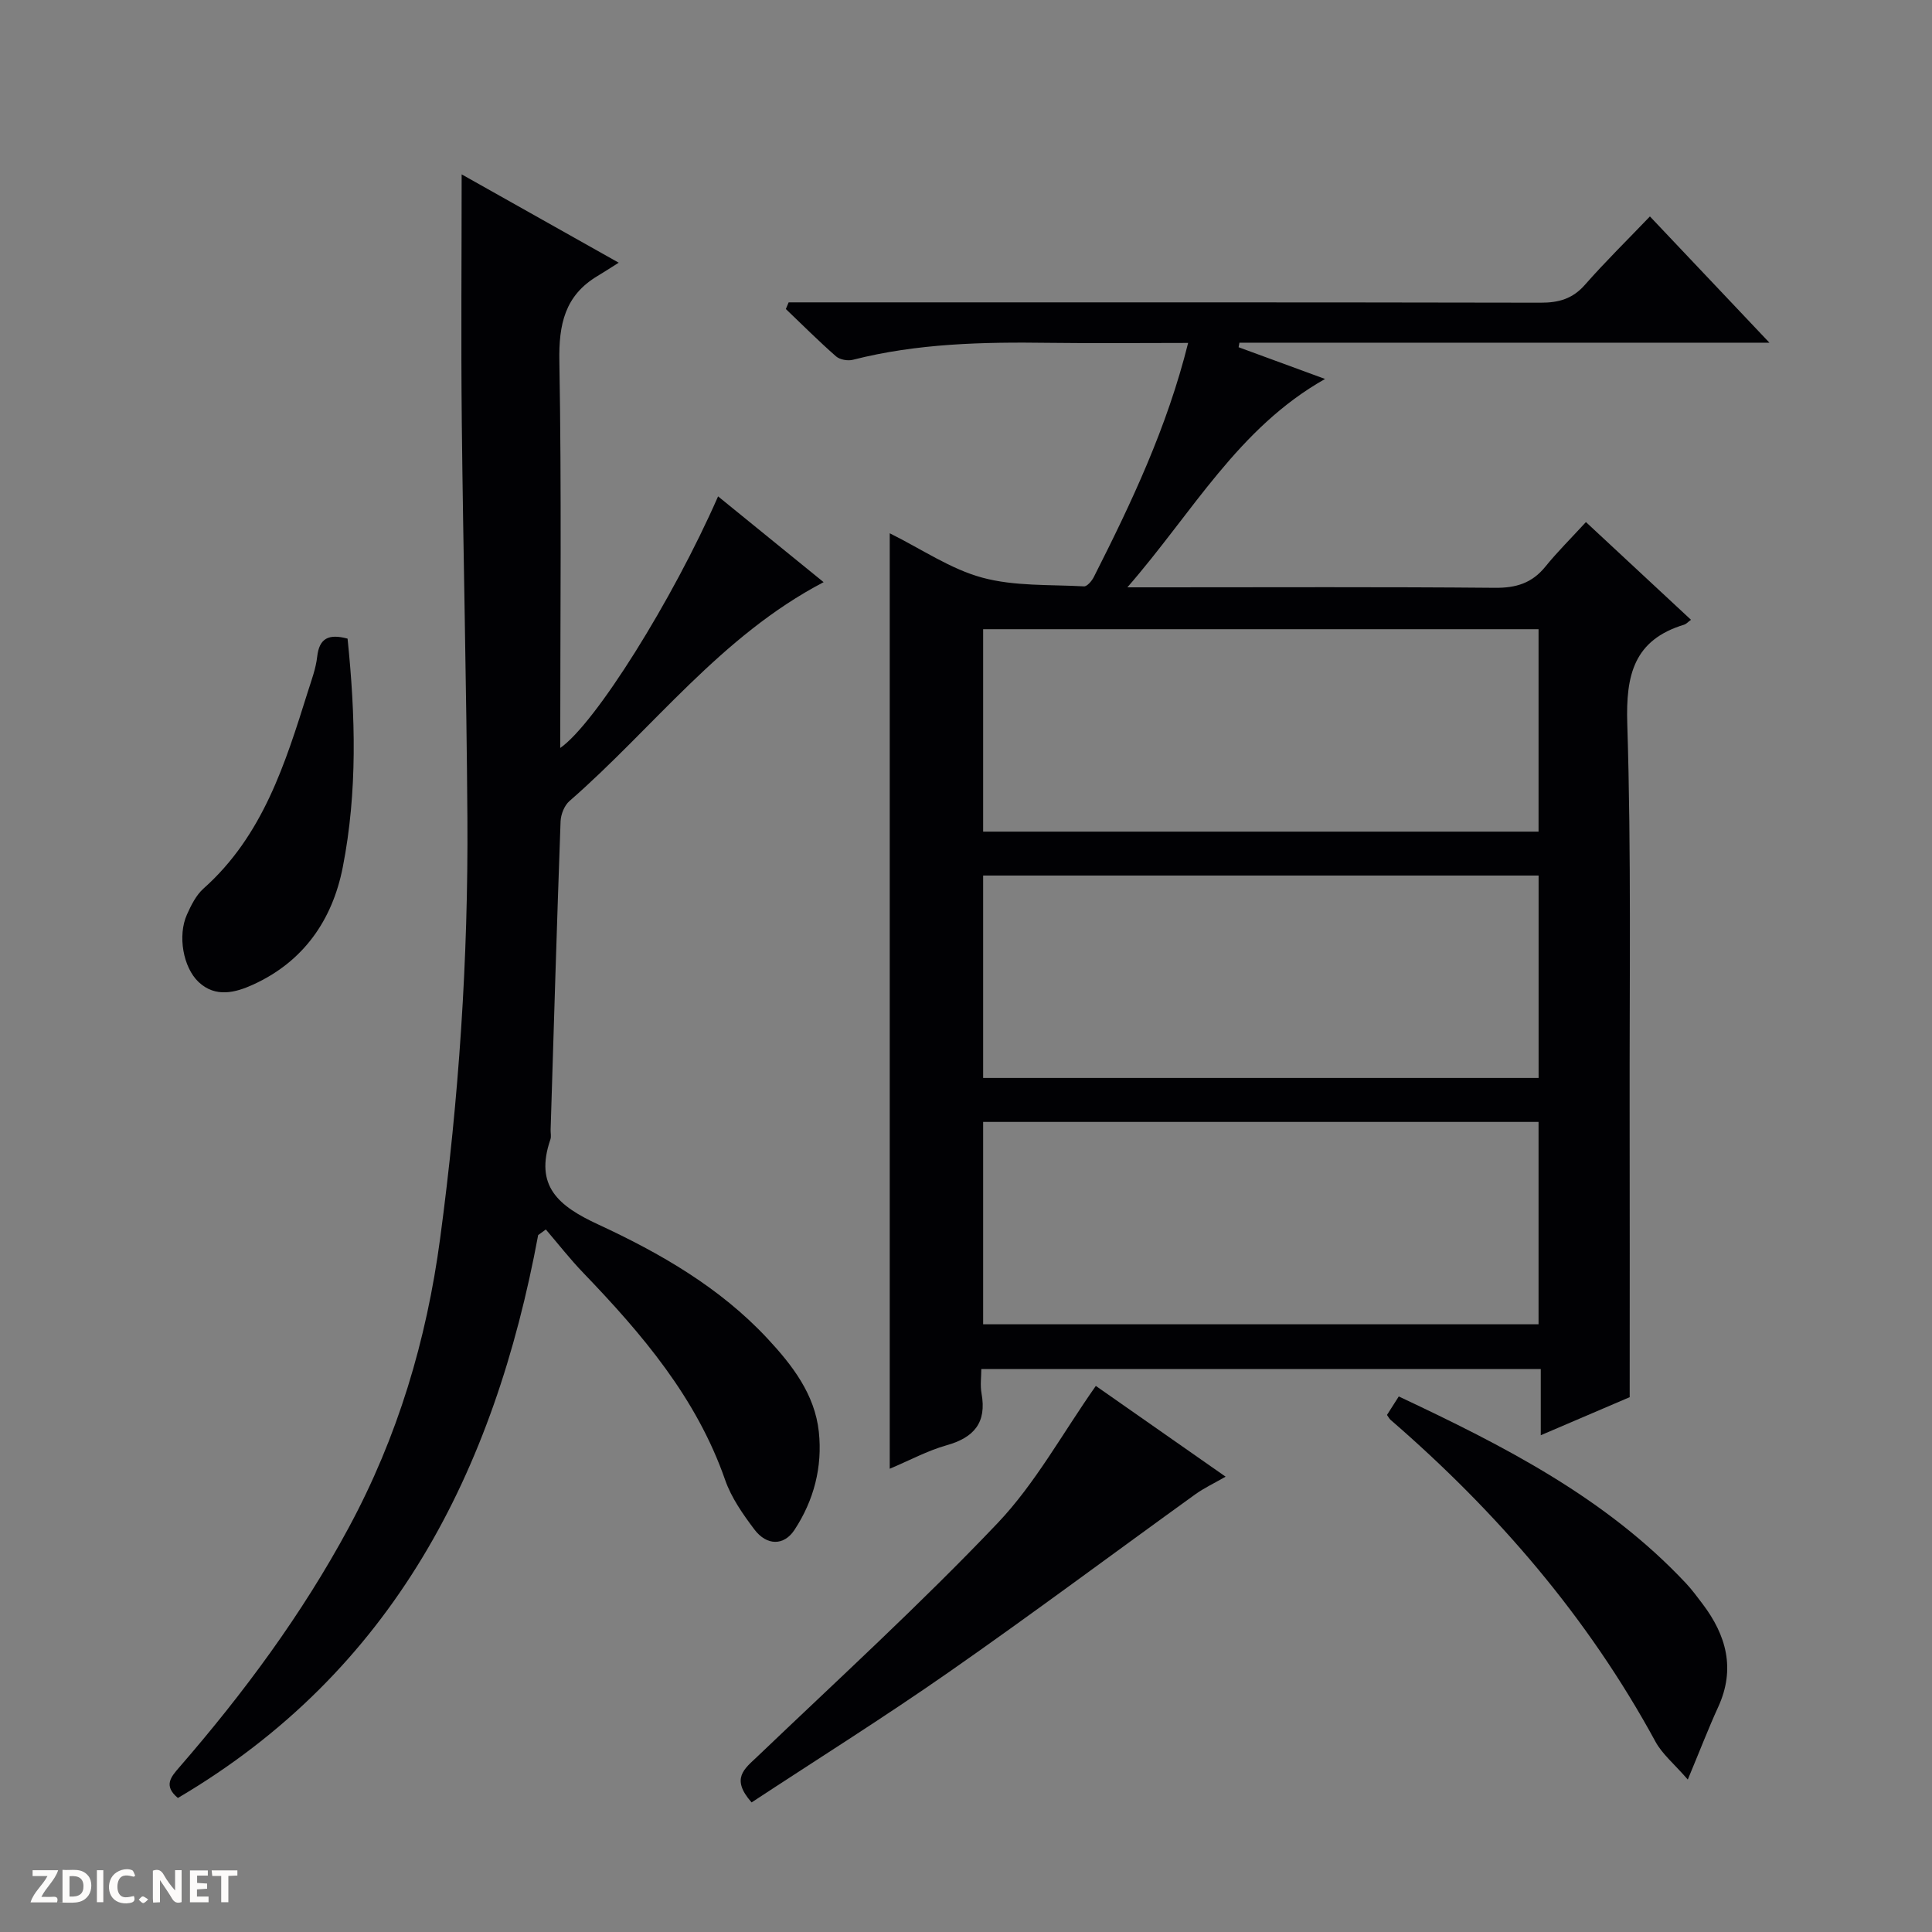 <svg enable-background="new 0 0 400 400" viewBox="0 0 400 400" xmlns="http://www.w3.org/2000/svg"><rect x="0" y="0" width="400" height="400" fill="#808080" stroke="none"/><g fill="#fcfbfa"><path d="m37.59 393.81c-.92.31-1.52.05-2-.78-.7-1.2-1.52-2.34-2.47-3.78v4.59c-.55.03-.95.05-1.41.07-.03-.37-.06-.64-.06-.91 0-1.91 0-3.81 0-5.7 1.13-.41 1.77-.03 2.29.91.62 1.11 1.38 2.14 2.31 3.19v-4.2h1.35v6.61z"/><path d="m12.94 393.88v-6.75c1.9.19 3.93-.54 5.37 1.29.8 1.01.78 2.88.03 3.97-1.37 1.97-3.4 1.51-6.4 1.49m2.45-1.22c2.04.12 2.92-.58 2.89-2.21-.03-1.51-.98-2.19-2.89-2z"/><path d="m11.81 393.87h-5.49c.68-2.18 2.47-3.48 3.51-5.45h-3.08v-1.21h5.29c-.71 2.13-2.44 3.48-3.47 5.51.86 0 1.63.04 2.39-.01.79-.05 1.14.21.85 1.16"/><path d="m39.33 393.86v-6.61h3.7v1.07h-2.22v1.52c.68.04 1.34.09 2.07.13v1.07c-.72.05-1.38.09-2.1.14v1.48h2.4v1.19h-3.85z"/><path d="m27.71 388.56c-1.15-.3-2.46-.61-3.1.64-.37.73-.41 1.93-.06 2.67.63 1.35 1.99.93 3.17.68.35.94-.01 1.32-.93 1.46-1.62.25-3.05-.27-3.76-1.48-.73-1.24-.6-3.03.31-4.17.88-1.11 2.71-1.7 4-1.16.32.13.44.74.65 1.12-.1.08-.19.16-.28.24"/><path d="m49.15 387.24v1.07c-.59.02-1.17.05-1.87.08v5.44h-1.48v-5.44h-1.85c-.05-.4-.08-.73-.13-1.15z"/><path d="m20.06 387.21h1.33v6.62h-1.33z"/><path d="m30.68 393.25c-.39.38-.8.79-1.05.76-.32-.05-.6-.45-.9-.7.26-.24.51-.64.8-.67.29-.04.62.3 1.15.61"/></g><path d="m184.21 110.41c6.65 3.3 12.58 7.4 19.14 9.18 6.7 1.82 14.01 1.42 21.07 1.81.65.04 1.62-1.11 2.03-1.91 7.81-15.41 15.18-31 19.54-48.49-9.89 0-19.33.1-28.77-.02-13.67-.19-27.28.1-40.64 3.51-1.06.27-2.7-.02-3.49-.71-3.58-3.14-6.95-6.51-10.39-9.8.19-.46.38-.92.58-1.38h5.7c49.99 0 99.98-.03 149.98.07 3.76.01 6.64-.8 9.2-3.72 4.16-4.74 8.68-9.17 13.44-14.14 8.3 8.77 16.1 17.01 24.74 26.14-37.41 0-73.57 0-109.73 0-.06.31-.11.63-.17.94 5.69 2.09 11.38 4.17 17.9 6.57-17.99 10.15-27.35 27.56-40.93 43.14h6.63c23.16 0 46.33-.11 69.49.1 4.36.04 7.66-.97 10.42-4.38 2.51-3.1 5.36-5.91 8.4-9.23 7.59 7.06 14.61 13.59 21.75 20.23-.66.48-.99.88-1.41 1.01-10.42 3.16-12.1 10.42-11.78 20.54.84 26.8.44 53.64.49 80.47.04 19.29.01 38.58.01 58.93-4.88 2.09-11.36 4.87-18.41 7.88 0-4.8 0-9.04 0-13.71-38.62 0-76.84 0-115.83 0 0 1.57-.26 3.38.05 5.08 1.09 6.02-1.55 9.11-7.24 10.71-3.94 1.11-7.64 3.12-11.77 4.86 0-64.53 0-128.65 0-193.68zm19.34 19.86v41.91h114.99c0-14.16 0-27.92 0-41.91-38.46 0-76.65 0-114.99 0zm115 51c-38.47 0-76.66 0-115 0v41.91h115c0-14.15 0-27.91 0-41.91zm-.01 51.01c-38.47 0-76.66 0-114.99 0v41.9h114.99c0-14.17 0-27.92 0-41.9z" fill="#010104"/><path d="m111.42 255.71c-9.09 48.97-30.03 90.31-74.59 116.54-3.04-2.53-1.45-4.35.3-6.36 13.33-15.37 25.38-31.63 35.07-49.61 10.14-18.8 16.1-38.73 18.93-59.9 3.87-28.89 5.83-57.87 5.64-86.98-.18-27.3-.87-54.59-1.16-81.89-.18-16.95-.03-33.91-.03-51.41 10.14 5.7 20.57 11.57 32.52 18.29-1.93 1.21-3.13 2-4.37 2.74-6.79 4.04-8.06 10.04-7.92 17.65.47 26.64.18 53.3.18 80.08 7.23-5.02 23.23-30.55 32.68-52.09 7.27 5.91 14.46 11.75 21.85 17.76-21.31 11.15-35.27 30.21-52.62 45.32-1.06.92-1.78 2.76-1.84 4.21-.77 21.28-1.4 42.56-2.06 63.84-.02.67.16 1.39-.04 1.99-3.33 9.67 1.62 13.8 9.93 17.64 12.8 5.93 25.15 13.03 34.98 23.57 5.16 5.54 9.82 11.55 10.66 19.34.78 7.26-1.02 14.2-5.05 20.32-2.18 3.31-5.74 3.29-8.3-.11-2.38-3.16-4.77-6.57-6.05-10.25-5.92-17-17.2-30.21-29.37-42.87-2.74-2.85-5.18-5.98-7.75-8.98-.53.38-1.06.77-1.59 1.16z" fill="#010104"/><path d="m226.88 286.94c8.05 5.63 17.15 12 26.87 18.79-2.41 1.39-4.47 2.35-6.29 3.66-16.99 12.25-33.77 24.78-50.94 36.76-13.45 9.39-27.36 18.11-40.91 27.02-4.4-4.97-1.46-6.96 1.18-9.48 16.71-15.96 33.8-31.58 49.72-48.31 7.86-8.26 13.49-18.67 20.37-28.44z" fill="#010104"/><path d="m287.16 292.95c.71-1.12 1.49-2.34 2.44-3.83 21.73 10.23 42.84 20.96 59.45 38.67 1.25 1.33 2.33 2.81 3.44 4.27 4.94 6.52 6.85 13.47 3.25 21.34-2.05 4.48-3.82 9.1-6.3 15.04-2.84-3.27-5.3-5.28-6.7-7.86-13.99-25.74-32.76-47.51-54.82-66.6-.25-.2-.39-.51-.76-1.03z" fill="#010104"/><path d="m71.96 132.22c1.64 15.96 2.07 31.71-.99 47.31-2.15 10.99-8.17 19.61-18.63 24.35-3.57 1.62-7.71 2.74-11.22-.56-3.21-3.03-4.37-9.61-2.42-13.96.87-1.94 1.9-4.03 3.44-5.4 12.29-10.94 16.92-25.87 21.61-40.8.75-2.37 1.65-4.76 1.92-7.2.43-3.85 2.4-4.78 6.29-3.74z" fill="#010104"/></svg>